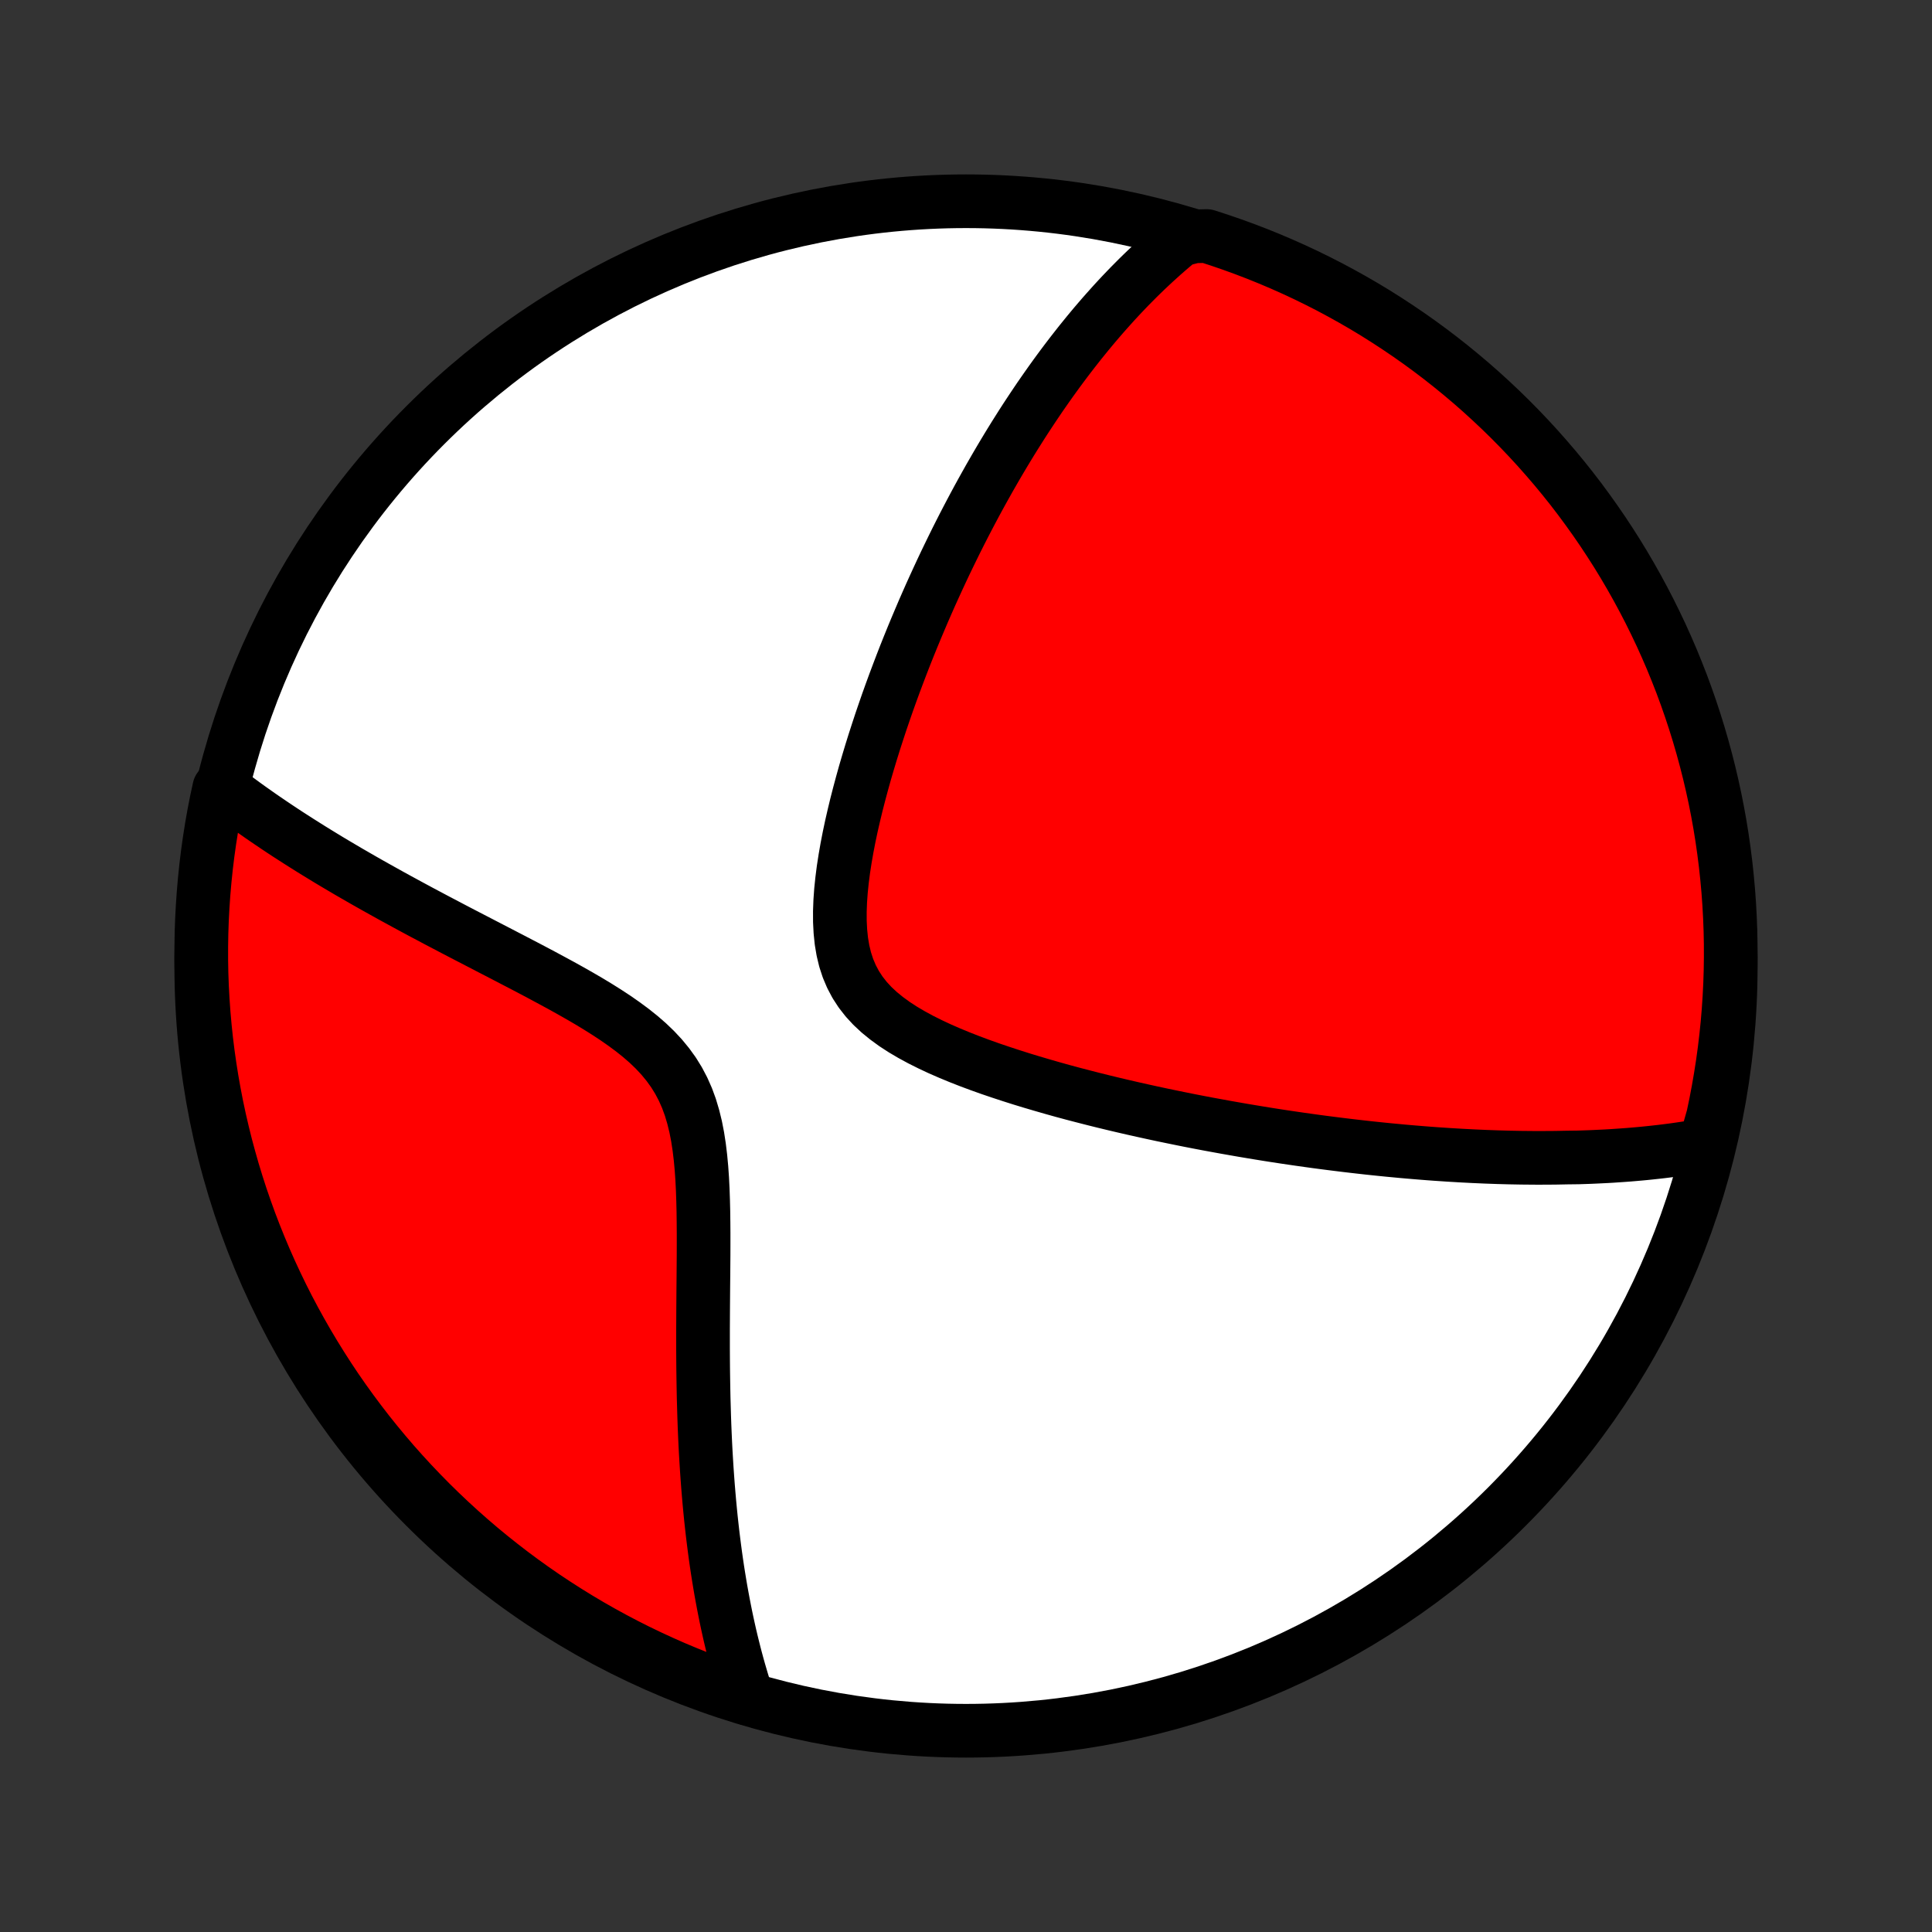 <?xml version="1.0" encoding="utf-8" standalone="no"?>
<!DOCTYPE svg PUBLIC "-//W3C//DTD SVG 1.1//EN"
  "http://www.w3.org/Graphics/SVG/1.1/DTD/svg11.dtd">
<!-- Created with matplotlib (http://matplotlib.org/) -->
<svg height="72pt" version="1.1" viewBox="0 0 72 72" width="72pt" xmlns="http://www.w3.org/2000/svg" xmlns:xlink="http://www.w3.org/1999/xlink">
 <rect x="0" y="0" width="72" height="72" fill="#333333" stroke="none"/>
 <defs>
  <style type="text/css">
*{stroke-linecap:butt;stroke-linejoin:round;}
  </style>
 </defs>
 <g id="figure_1">
  <g id="patch_1">
   <path d="
M0 72
L72 72
L72 0
L0 0
z
" style="fill:none;"/>
  </g>
  <g id="axes_1">
   <g id="PatchCollection_1">
    <defs>
     <path d="
M36 -7.5
C43.558 -7.5 50.808 -10.503 56.153 -15.848
C61.497 -21.192 64.5 -28.442 64.5 -36
C64.5 -43.558 61.497 -50.808 56.153 -56.153
C50.808 -61.497 43.558 -64.5 36 -64.5
C28.442 -64.5 21.192 -61.497 15.848 -56.153
C10.503 -50.808 7.5 -43.558 7.5 -36
C7.5 -28.442 10.503 -21.192 15.848 -15.848
C21.192 -10.503 28.442 -7.5 36 -7.5
z
" id="C0_0_a811fe30f3"/>
     <path d="
M63.539 -29.329
L63.334 -29.292
L63.13 -29.258
L62.926 -29.225
L62.722 -29.194
L62.519 -29.164
L62.315 -29.136
L62.111 -29.11
L61.908 -29.085
L61.704 -29.062
L61.5 -29.04
L61.296 -29.019
L61.092 -29
L60.888 -28.982
L60.684 -28.965
L60.479 -28.95
L60.274 -28.936
L60.069 -28.922
L59.863 -28.91
L59.657 -28.9
L59.45 -28.89
L59.243 -28.881
L59.035 -28.874
L58.827 -28.867
L58.408 -28.862
L58.198 -28.858
L57.986 -28.854
L57.774 -28.852
L57.561 -28.851
L57.347 -28.85
L57.132 -28.851
L56.916 -28.853
L56.698 -28.855
L56.48 -28.859
L56.26 -28.863
L56.038 -28.869
L55.816 -28.875
L55.592 -28.883
L55.366 -28.891
L55.139 -28.901
L54.911 -28.911
L54.68 -28.923
L54.448 -28.935
L54.214 -28.949
L53.978 -28.963
L53.74 -28.979
L53.501 -28.995
L53.258 -29.013
L53.014 -29.032
L52.768 -29.052
L52.519 -29.073
L52.268 -29.095
L52.015 -29.119
L51.759 -29.143
L51.5 -29.169
L51.239 -29.196
L50.975 -29.224
L50.708 -29.254
L50.438 -29.285
L50.166 -29.317
L49.89 -29.351
L49.611 -29.386
L49.33 -29.422
L49.044 -29.46
L48.756 -29.5
L48.464 -29.541
L48.169 -29.584
L47.87 -29.628
L47.568 -29.674
L47.262 -29.722
L46.953 -29.772
L46.639 -29.824
L46.322 -29.877
L46.002 -29.933
L45.677 -29.99
L45.349 -30.05
L45.017 -30.111
L44.681 -30.175
L44.341 -30.241
L43.998 -30.31
L43.651 -30.381
L43.299 -30.454
L42.945 -30.53
L42.586 -30.609
L42.224 -30.69
L41.859 -30.774
L41.491 -30.861
L41.119 -30.951
L40.745 -31.044
L40.367 -31.141
L39.987 -31.24
L39.605 -31.343
L39.221 -31.45
L38.836 -31.561
L38.449 -31.675
L38.062 -31.793
L37.675 -31.916
L37.288 -32.043
L36.902 -32.174
L36.518 -32.311
L36.137 -32.453
L35.759 -32.601
L35.387 -32.755
L35.02 -32.915
L34.662 -33.083
L34.312 -33.258
L33.973 -33.442
L33.647 -33.634
L33.335 -33.837
L33.041 -34.051
L32.765 -34.276
L32.51 -34.514
L32.279 -34.765
L32.071 -35.031
L31.889 -35.311
L31.733 -35.606
L31.602 -35.915
L31.496 -36.239
L31.415 -36.576
L31.356 -36.925
L31.319 -37.285
L31.3 -37.655
L31.299 -38.033
L31.313 -38.418
L31.341 -38.808
L31.382 -39.203
L31.433 -39.601
L31.495 -40.002
L31.565 -40.403
L31.643 -40.805
L31.728 -41.207
L31.82 -41.608
L31.916 -42.007
L32.018 -42.404
L32.124 -42.799
L32.233 -43.191
L32.347 -43.58
L32.463 -43.965
L32.582 -44.347
L32.704 -44.724
L32.827 -45.098
L32.953 -45.467
L33.08 -45.832
L33.209 -46.192
L33.339 -46.547
L33.471 -46.898
L33.603 -47.244
L33.736 -47.586
L33.87 -47.922
L34.005 -48.254
L34.14 -48.58
L34.276 -48.902
L34.411 -49.219
L34.548 -49.532
L34.684 -49.84
L34.821 -50.142
L34.958 -50.441
L35.094 -50.734
L35.231 -51.024
L35.368 -51.308
L35.505 -51.589
L35.641 -51.865
L35.778 -52.137
L35.914 -52.404
L36.051 -52.668
L36.187 -52.927
L36.323 -53.183
L36.459 -53.435
L36.595 -53.683
L36.731 -53.927
L36.866 -54.168
L37.002 -54.405
L37.137 -54.639
L37.272 -54.869
L37.407 -55.096
L37.542 -55.32
L37.677 -55.541
L37.812 -55.759
L37.947 -55.973
L38.081 -56.185
L38.216 -56.394
L38.351 -56.6
L38.486 -56.804
L38.621 -57.005
L38.755 -57.203
L38.891 -57.399
L39.026 -57.592
L39.161 -57.783
L39.297 -57.972
L39.433 -58.159
L39.569 -58.343
L39.705 -58.525
L39.842 -58.705
L39.979 -58.883
L40.117 -59.059
L40.254 -59.233
L40.393 -59.405
L40.532 -59.576
L40.671 -59.744
L40.811 -59.911
L40.952 -60.076
L41.093 -60.239
L41.236 -60.401
L41.379 -60.561
L41.522 -60.72
L41.667 -60.877
L41.812 -61.032
L41.959 -61.186
L42.106 -61.339
L42.255 -61.489
L42.404 -61.639
L42.555 -61.787
L42.707 -61.934
L42.861 -62.079
L43.015 -62.223
L43.172 -62.365
L43.329 -62.507
L43.488 -62.646
L43.649 -62.785
L43.812 -62.922
L43.976 -63.057
L44.498 -63.192
L44.971 -63.204
L45.442 -63.051
L45.91 -62.89
L46.375 -62.721
L46.837 -62.544
L47.295 -62.359
L47.75 -62.166
L48.201 -61.965
L48.649 -61.756
L49.093 -61.539
L49.533 -61.315
L49.968 -61.082
L50.4 -60.842
L50.827 -60.595
L51.249 -60.34
L51.667 -60.077
L52.08 -59.807
L52.489 -59.53
L52.892 -59.246
L53.29 -58.955
L53.682 -58.657
L54.07 -58.351
L54.452 -58.039
L54.828 -57.721
L55.199 -57.395
L55.563 -57.063
L55.922 -56.725
L56.275 -56.38
L56.621 -56.03
L56.961 -55.673
L57.295 -55.31
L57.622 -54.941
L57.943 -54.567
L58.257 -54.187
L58.565 -53.801
L58.865 -53.41
L59.158 -53.013
L59.445 -52.611
L59.724 -52.205
L59.996 -51.793
L60.261 -51.377
L60.518 -50.956
L60.768 -50.53
L61.01 -50.1
L61.245 -49.665
L61.472 -49.227
L61.691 -48.784
L61.903 -48.338
L62.106 -47.888
L62.302 -47.434
L62.489 -46.976
L62.669 -46.516
L62.84 -46.052
L63.003 -45.585
L63.158 -45.115
L63.305 -44.642
L63.443 -44.167
L63.573 -43.689
L63.695 -43.209
L63.808 -42.727
L63.913 -42.242
L64.009 -41.756
L64.097 -41.268
L64.176 -40.778
L64.246 -40.287
L64.308 -39.795
L64.361 -39.301
L64.406 -38.807
L64.442 -38.311
L64.469 -37.815
L64.488 -37.319
L64.498 -36.822
L64.499 -36.324
L64.492 -35.827
L64.476 -35.33
L64.451 -34.832
L64.418 -34.336
L64.376 -33.839
L64.325 -33.344
L64.266 -32.849
L64.198 -32.355
L64.121 -31.862
L64.036 -31.371
L63.943 -30.881
L63.841 -30.392
z
" id="C0_1_72646d8743"/>
     <path d="
M27.864 -8.698
L27.798 -8.902
L27.732 -9.107
L27.668 -9.314
L27.606 -9.524
L27.544 -9.736
L27.484 -9.951
L27.425 -10.168
L27.368 -10.387
L27.312 -10.61
L27.257 -10.834
L27.203 -11.062
L27.151 -11.292
L27.1 -11.525
L27.05 -11.762
L27.002 -12.001
L26.955 -12.243
L26.909 -12.489
L26.864 -12.738
L26.821 -12.991
L26.779 -13.246
L26.738 -13.506
L26.699 -13.769
L26.661 -14.036
L26.625 -14.306
L26.59 -14.58
L26.556 -14.859
L26.524 -15.141
L26.493 -15.427
L26.464 -15.718
L26.436 -16.013
L26.41 -16.312
L26.385 -16.615
L26.362 -16.923
L26.34 -17.236
L26.32 -17.553
L26.301 -17.874
L26.284 -18.2
L26.269 -18.531
L26.255 -18.866
L26.243 -19.206
L26.233 -19.551
L26.223 -19.901
L26.216 -20.255
L26.21 -20.613
L26.205 -20.976
L26.202 -21.344
L26.2 -21.716
L26.2 -22.092
L26.2 -22.472
L26.202 -22.857
L26.204 -23.245
L26.207 -23.636
L26.21 -24.031
L26.214 -24.429
L26.217 -24.829
L26.22 -25.232
L26.221 -25.637
L26.221 -26.042
L26.218 -26.449
L26.213 -26.856
L26.203 -27.262
L26.189 -27.667
L26.169 -28.07
L26.141 -28.469
L26.104 -28.864
L26.057 -29.254
L25.998 -29.637
L25.925 -30.012
L25.835 -30.378
L25.729 -30.734
L25.603 -31.078
L25.456 -31.41
L25.289 -31.728
L25.1 -32.034
L24.889 -32.326
L24.659 -32.606
L24.409 -32.874
L24.142 -33.13
L23.859 -33.376
L23.563 -33.612
L23.255 -33.84
L22.938 -34.061
L22.612 -34.275
L22.28 -34.484
L21.944 -34.687
L21.604 -34.885
L21.261 -35.08
L20.917 -35.271
L20.572 -35.458
L20.228 -35.643
L19.885 -35.825
L19.544 -36.004
L19.204 -36.181
L18.867 -36.356
L18.534 -36.529
L18.203 -36.7
L17.876 -36.87
L17.553 -37.037
L17.233 -37.203
L16.918 -37.367
L16.608 -37.53
L16.301 -37.691
L16 -37.851
L15.702 -38.009
L15.41 -38.166
L15.122 -38.322
L14.839 -38.476
L14.56 -38.629
L14.287 -38.781
L14.018 -38.931
L13.753 -39.08
L13.493 -39.228
L13.238 -39.375
L12.987 -39.52
L12.741 -39.665
L12.499 -39.808
L12.261 -39.95
L12.028 -40.092
L11.799 -40.232
L11.574 -40.371
L11.353 -40.51
L11.136 -40.647
L10.923 -40.784
L10.713 -40.919
L10.508 -41.054
L10.306 -41.188
L10.107 -41.322
L9.913 -41.454
L9.721 -41.586
L9.533 -41.718
L9.349 -41.848
L9.167 -41.978
L8.989 -42.108
L8.814 -42.237
L8.641 -42.365
L8.472 -42.494
L8.17 -42.621
L8.067 -42.142
L7.972 -41.656
L7.886 -41.167
L7.809 -40.678
L7.74 -40.186
L7.68 -39.694
L7.629 -39.2
L7.586 -38.705
L7.552 -38.209
L7.526 -37.713
L7.509 -37.217
L7.501 -36.719
L7.501 -36.222
L7.51 -35.725
L7.528 -35.227
L7.555 -34.73
L7.59 -34.233
L7.634 -33.737
L7.686 -33.242
L7.747 -32.747
L7.817 -32.254
L7.895 -31.761
L7.982 -31.27
L8.077 -30.78
L8.181 -30.292
L8.294 -29.805
L8.414 -29.321
L8.544 -28.838
L8.681 -28.358
L8.827 -27.88
L8.981 -27.404
L9.144 -26.931
L9.314 -26.461
L9.493 -25.994
L9.68 -25.53
L9.874 -25.069
L10.077 -24.611
L10.288 -24.157
L10.506 -23.706
L10.732 -23.259
L10.966 -22.817
L11.208 -22.378
L11.457 -21.943
L11.714 -21.512
L11.978 -21.086
L12.249 -20.664
L12.527 -20.247
L12.813 -19.835
L13.106 -19.428
L13.406 -19.026
L13.712 -18.629
L14.026 -18.237
L14.346 -17.851
L14.672 -17.47
L15.006 -17.095
L15.345 -16.726
L15.691 -16.363
L16.043 -16.005
L16.401 -15.654
L16.765 -15.309
L17.135 -14.97
L17.511 -14.637
L17.892 -14.311
L18.279 -13.992
L18.672 -13.679
L19.069 -13.373
L19.472 -13.074
L19.879 -12.782
L20.292 -12.497
L20.709 -12.22
L21.132 -11.949
L21.558 -11.686
L21.989 -11.43
L22.424 -11.182
L22.864 -10.941
L23.307 -10.708
L23.755 -10.482
L24.206 -10.265
L24.66 -10.055
L25.118 -9.853
L25.58 -9.659
L26.044 -9.473
L26.512 -9.296
L26.982 -9.126
z
" id="C0_2_2eb810f5b4"/>
    </defs>
    <g clip-path="url(#p1bffca34e9)">
     <use style="fill:#ffffff;stroke:#000000;stroke-width:2.0;" x="0.0" xlink:href="#C0_0_a811fe30f3" y="72.0"/>
    </g>
    <g clip-path="url(#p1bffca34e9)">
     <use style="fill:#ff0000;stroke:#000000;stroke-width:2.0;" x="0.0" xlink:href="#C0_1_72646d8743" y="72.0"/>
    </g>
    <g clip-path="url(#p1bffca34e9)">
     <use style="fill:#ff0000;stroke:#000000;stroke-width:2.0;" x="0.0" xlink:href="#C0_2_2eb810f5b4" y="72.0"/>
    </g>
   </g>
  </g>
 </g>
 <defs>
  <clipPath id="p1bffca34e9">
   <rect height="72.0" width="72.0" x="0.0" y="0.0"/>
  </clipPath>
 </defs>
</svg>
